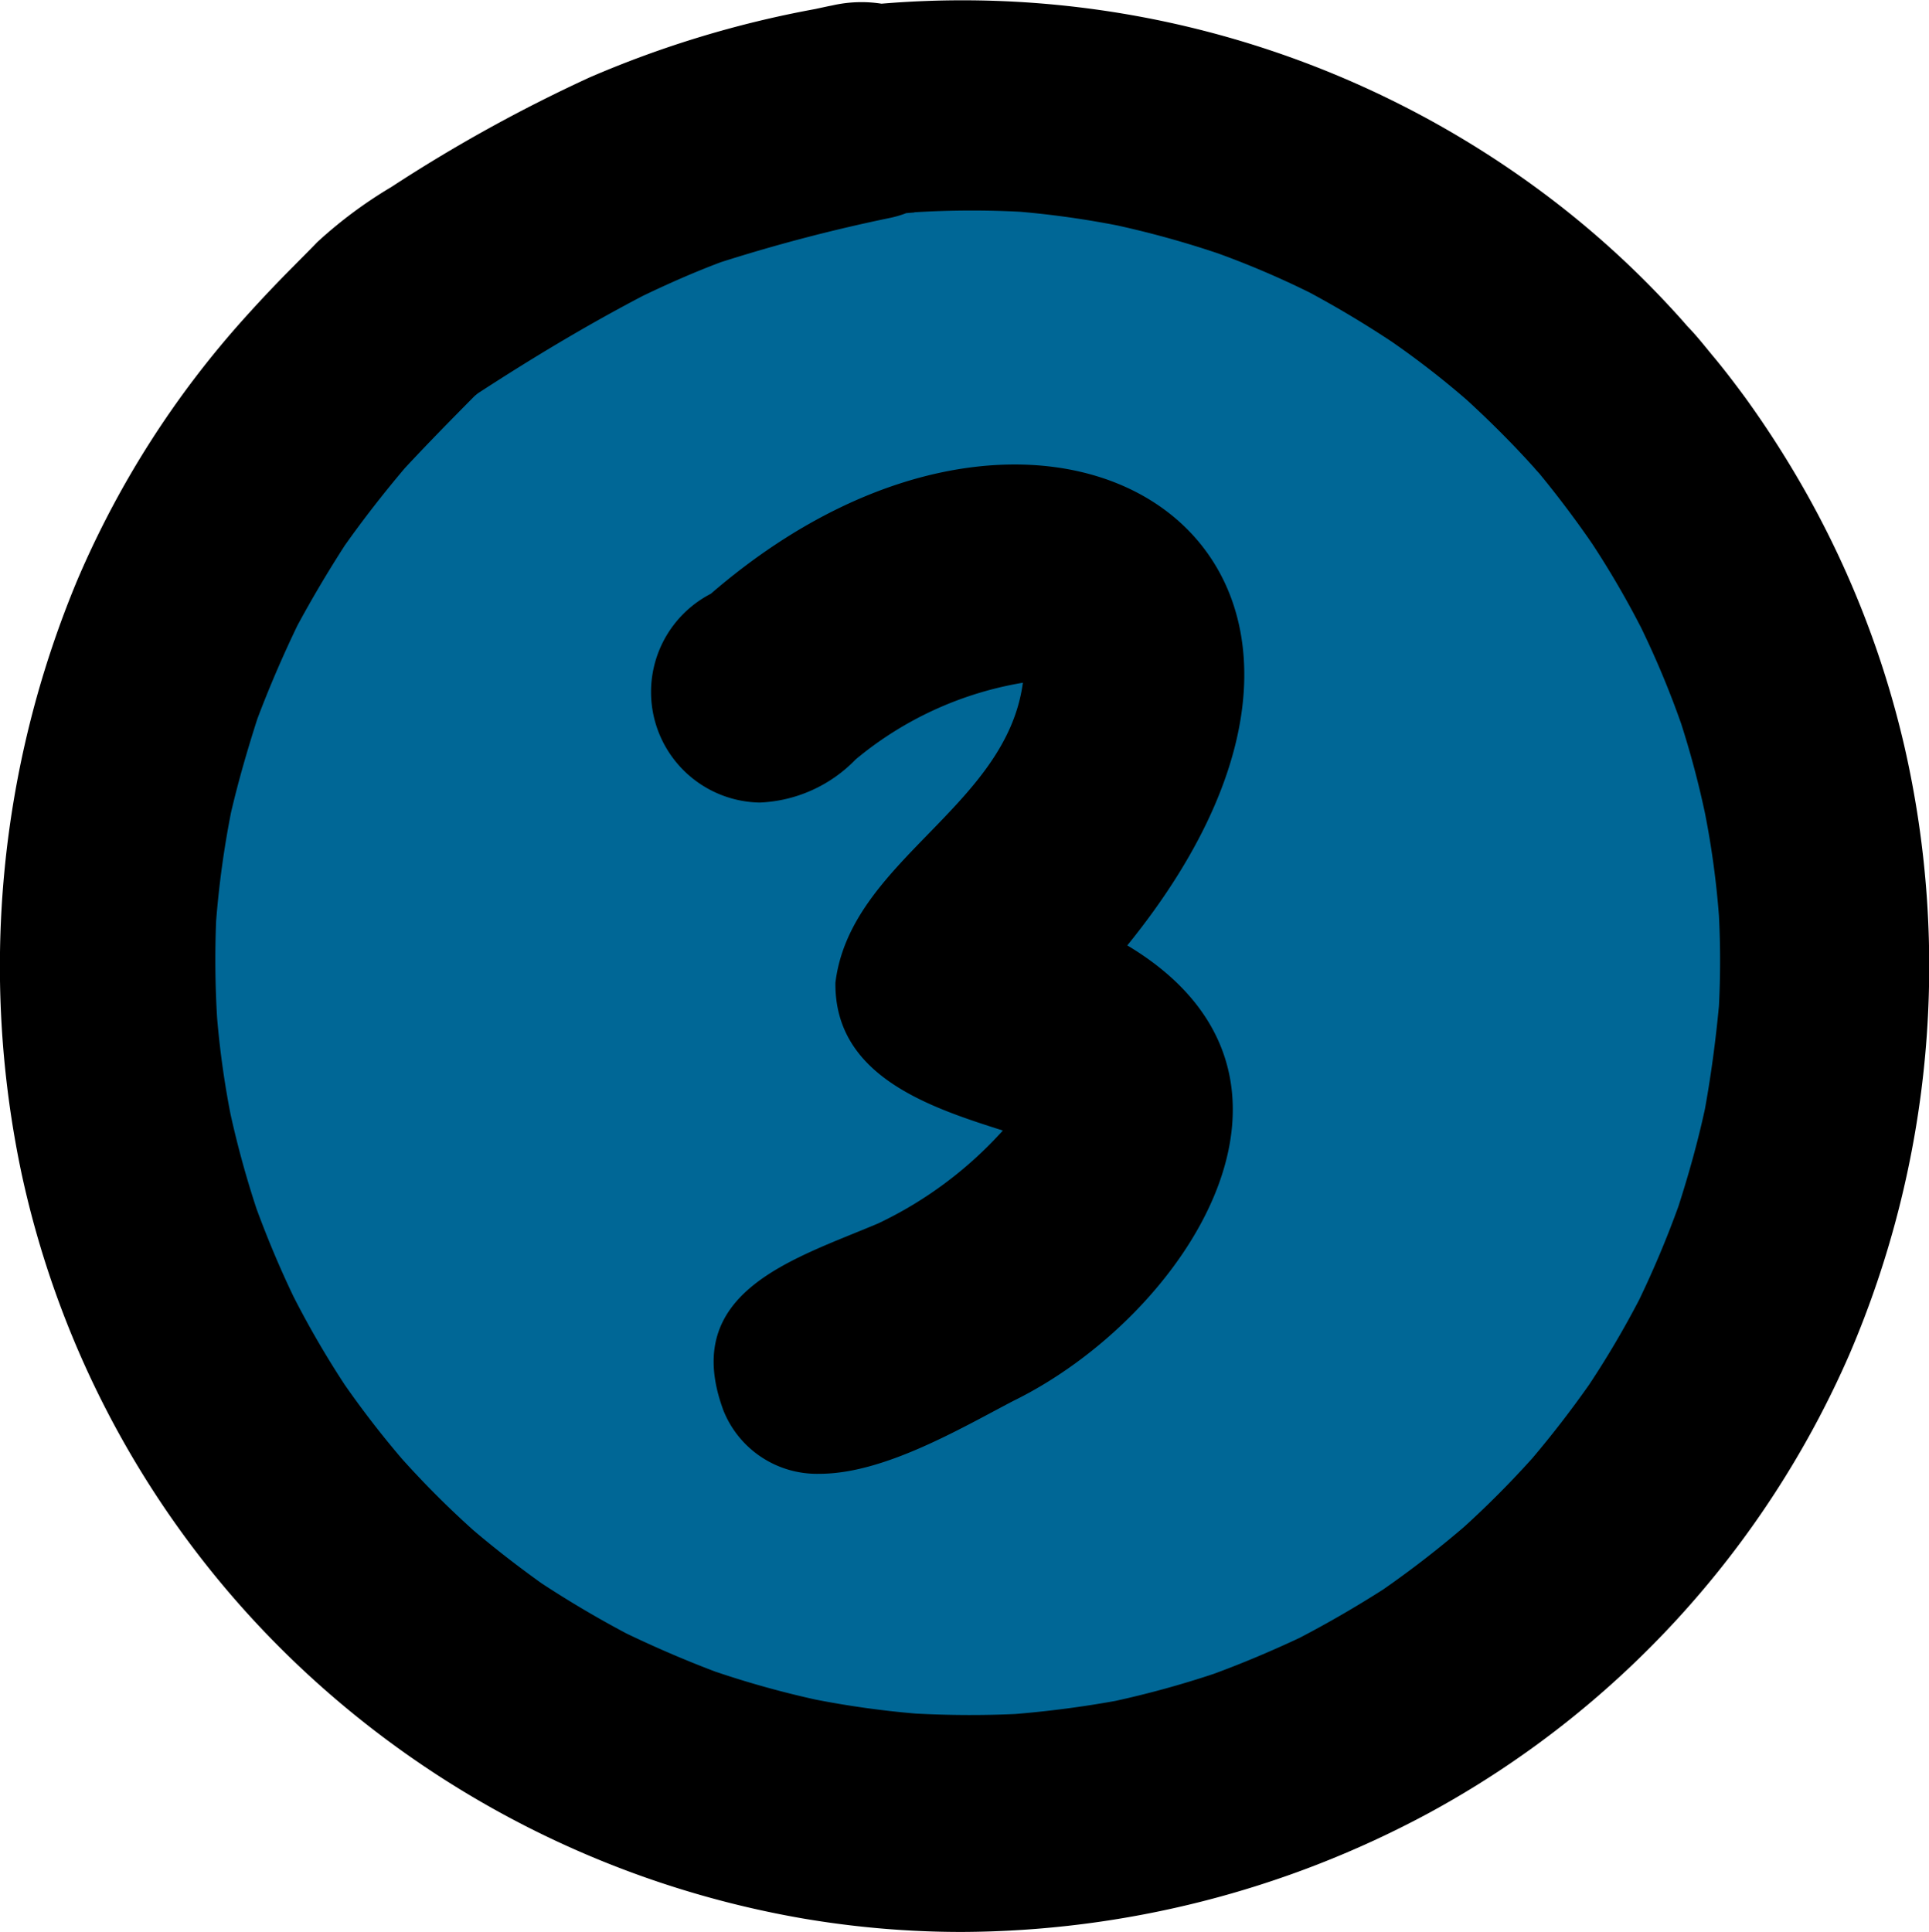 <svg xmlns="http://www.w3.org/2000/svg" xmlns:xlink="http://www.w3.org/1999/xlink" width="41.306" height="41.371" viewBox="0 0 41.306 41.371">
  <defs>
    <clipPath id="clip-path">
      <rect id="Rectangle_90" data-name="Rectangle 90" width="41.306" height="41.371" fill="none"/>
    </clipPath>
  </defs>
  <g id="Group_192" data-name="Group 192" transform="translate(0)">
    <g id="Group_191" data-name="Group 191" transform="translate(0 0)" clip-path="url(#clip-path)">
      <path id="Path_1427" data-name="Path 1427" d="M14.524,37.191c-5.561-1.855-9.47-7.12-11.186-12.552C1.132,12.987,13.19-.838,25.3,2.469c4.057.1,6.544,3.139,9.363,5.529,4,4.343,4.217,10.974,3.263,16.512-1.438,8.214-9.475,13.753-17.508,13.753a16.381,16.381,0,0,1-5.894-1.073" transform="translate(0.558 0.357)" fill="#006796"/>
      <path id="Path_1428" data-name="Path 1428" d="M13.34,28.645c-.91-2.515,1.518-3.207,3.327-3.973a8.478,8.478,0,0,0,2.668-1.989c-1.574-.5-3.608-1.167-3.585-3.166.319-2.612,3.655-3.746,4.014-6.423a7.528,7.528,0,0,0-3.581,1.643,3.029,3.029,0,0,1-2.053.923,2.368,2.368,0,0,1-1.048-4.471C20.475,4.8,28.768,10.375,22,18.719c4.665,2.792,1.232,7.96-2.45,9.759-1.145.6-2.769,1.556-4.139,1.556a2.157,2.157,0,0,1-2.072-1.389" transform="translate(2.139 1.526)"/>
      <path id="Path_1429" data-name="Path 1429" d="M17.183,41.081A20.893,20.893,0,0,1,6.108,35.395,20.452,20.452,0,0,1,.459,25.118a21.466,21.466,0,0,1,1.194-12.69A20.283,20.283,0,0,1,5.268,6.775q.5-.555,1.024-1.08c.167-.171.337-.337.5-.508A9.5,9.5,0,0,1,8.378,4.006a32.749,32.749,0,0,1,4.249-2.349A22.3,22.3,0,0,1,17.454.194c.125-.027.245-.054.37-.078A2.8,2.8,0,0,1,18.876.079,20.8,20.8,0,0,1,33.039,4.127a19.912,19.912,0,0,1,2.815,2.547c.092.1.189.208.276.31.217.221.406.47.6.7.221.268.434.549.641.83a21.482,21.482,0,0,1,1.25,1.943,20.463,20.463,0,0,1,2.156,5.515A21.091,21.091,0,0,1,39.6,29.008a20.488,20.488,0,0,1-8.994,9.811,21.238,21.238,0,0,1-10.018,2.552,20.225,20.225,0,0,1-3.411-.291m2.4-36.53-.171.014a2.212,2.212,0,0,1-.337.1,35.71,35.71,0,0,0-3.632.95c-.567.213-1.121.457-1.67.721-1.218.637-2.382,1.338-3.53,2.085l-.07.056c-.508.513-1.01,1.024-1.5,1.551-.452.535-.878,1.08-1.283,1.652-.36.559-.7,1.131-1.016,1.717-.313.651-.6,1.316-.858,2-.213.664-.406,1.329-.564,2.007a20.334,20.334,0,0,0-.318,2.317A20.741,20.741,0,0,0,4.649,21.8a19.2,19.2,0,0,0,.287,2.058,20.789,20.789,0,0,0,.558,2.03c.236.641.5,1.27.794,1.883a20.111,20.111,0,0,0,1.094,1.883c.383.549.789,1.075,1.223,1.583a19.947,19.947,0,0,0,1.532,1.532c.47.4.956.775,1.458,1.135q.886.581,1.818,1.075c.624.3,1.256.572,1.9.816a20.386,20.386,0,0,0,2.15.6,19.9,19.9,0,0,0,2.15.3c.711.037,1.418.041,2.128.009.721-.06,1.435-.152,2.147-.281a20.768,20.768,0,0,0,2.1-.578c.627-.23,1.237-.489,1.837-.77.613-.319,1.209-.665,1.794-1.038a21.741,21.741,0,0,0,1.735-1.343,20.578,20.578,0,0,0,1.458-1.467q.645-.762,1.218-1.578a19.921,19.921,0,0,0,1.071-1.818,21.341,21.341,0,0,0,.84-2c.221-.688.415-1.38.567-2.082.133-.734.23-1.467.3-2.206a19.2,19.2,0,0,0,0-1.934,18.637,18.637,0,0,0-.3-2.2A19.635,19.635,0,0,0,36,15.5a19.46,19.46,0,0,0-.859-2.059A19.522,19.522,0,0,0,34.1,11.653c-.392-.573-.812-1.118-1.14-1.515-.046-.051-.092-.1-.11-.124-.457-.508-.942-.992-1.445-1.453a18.716,18.716,0,0,0-1.6-1.242q-.858-.569-1.758-1.053a19.083,19.083,0,0,0-1.966-.84,20.716,20.716,0,0,0-2.164-.6,19.864,19.864,0,0,0-2.067-.291c-.346-.018-.692-.027-1.043-.027-.406,0-.812.013-1.223.037" transform="translate(0 0)"/>
    </g>
  </g>
</svg>

